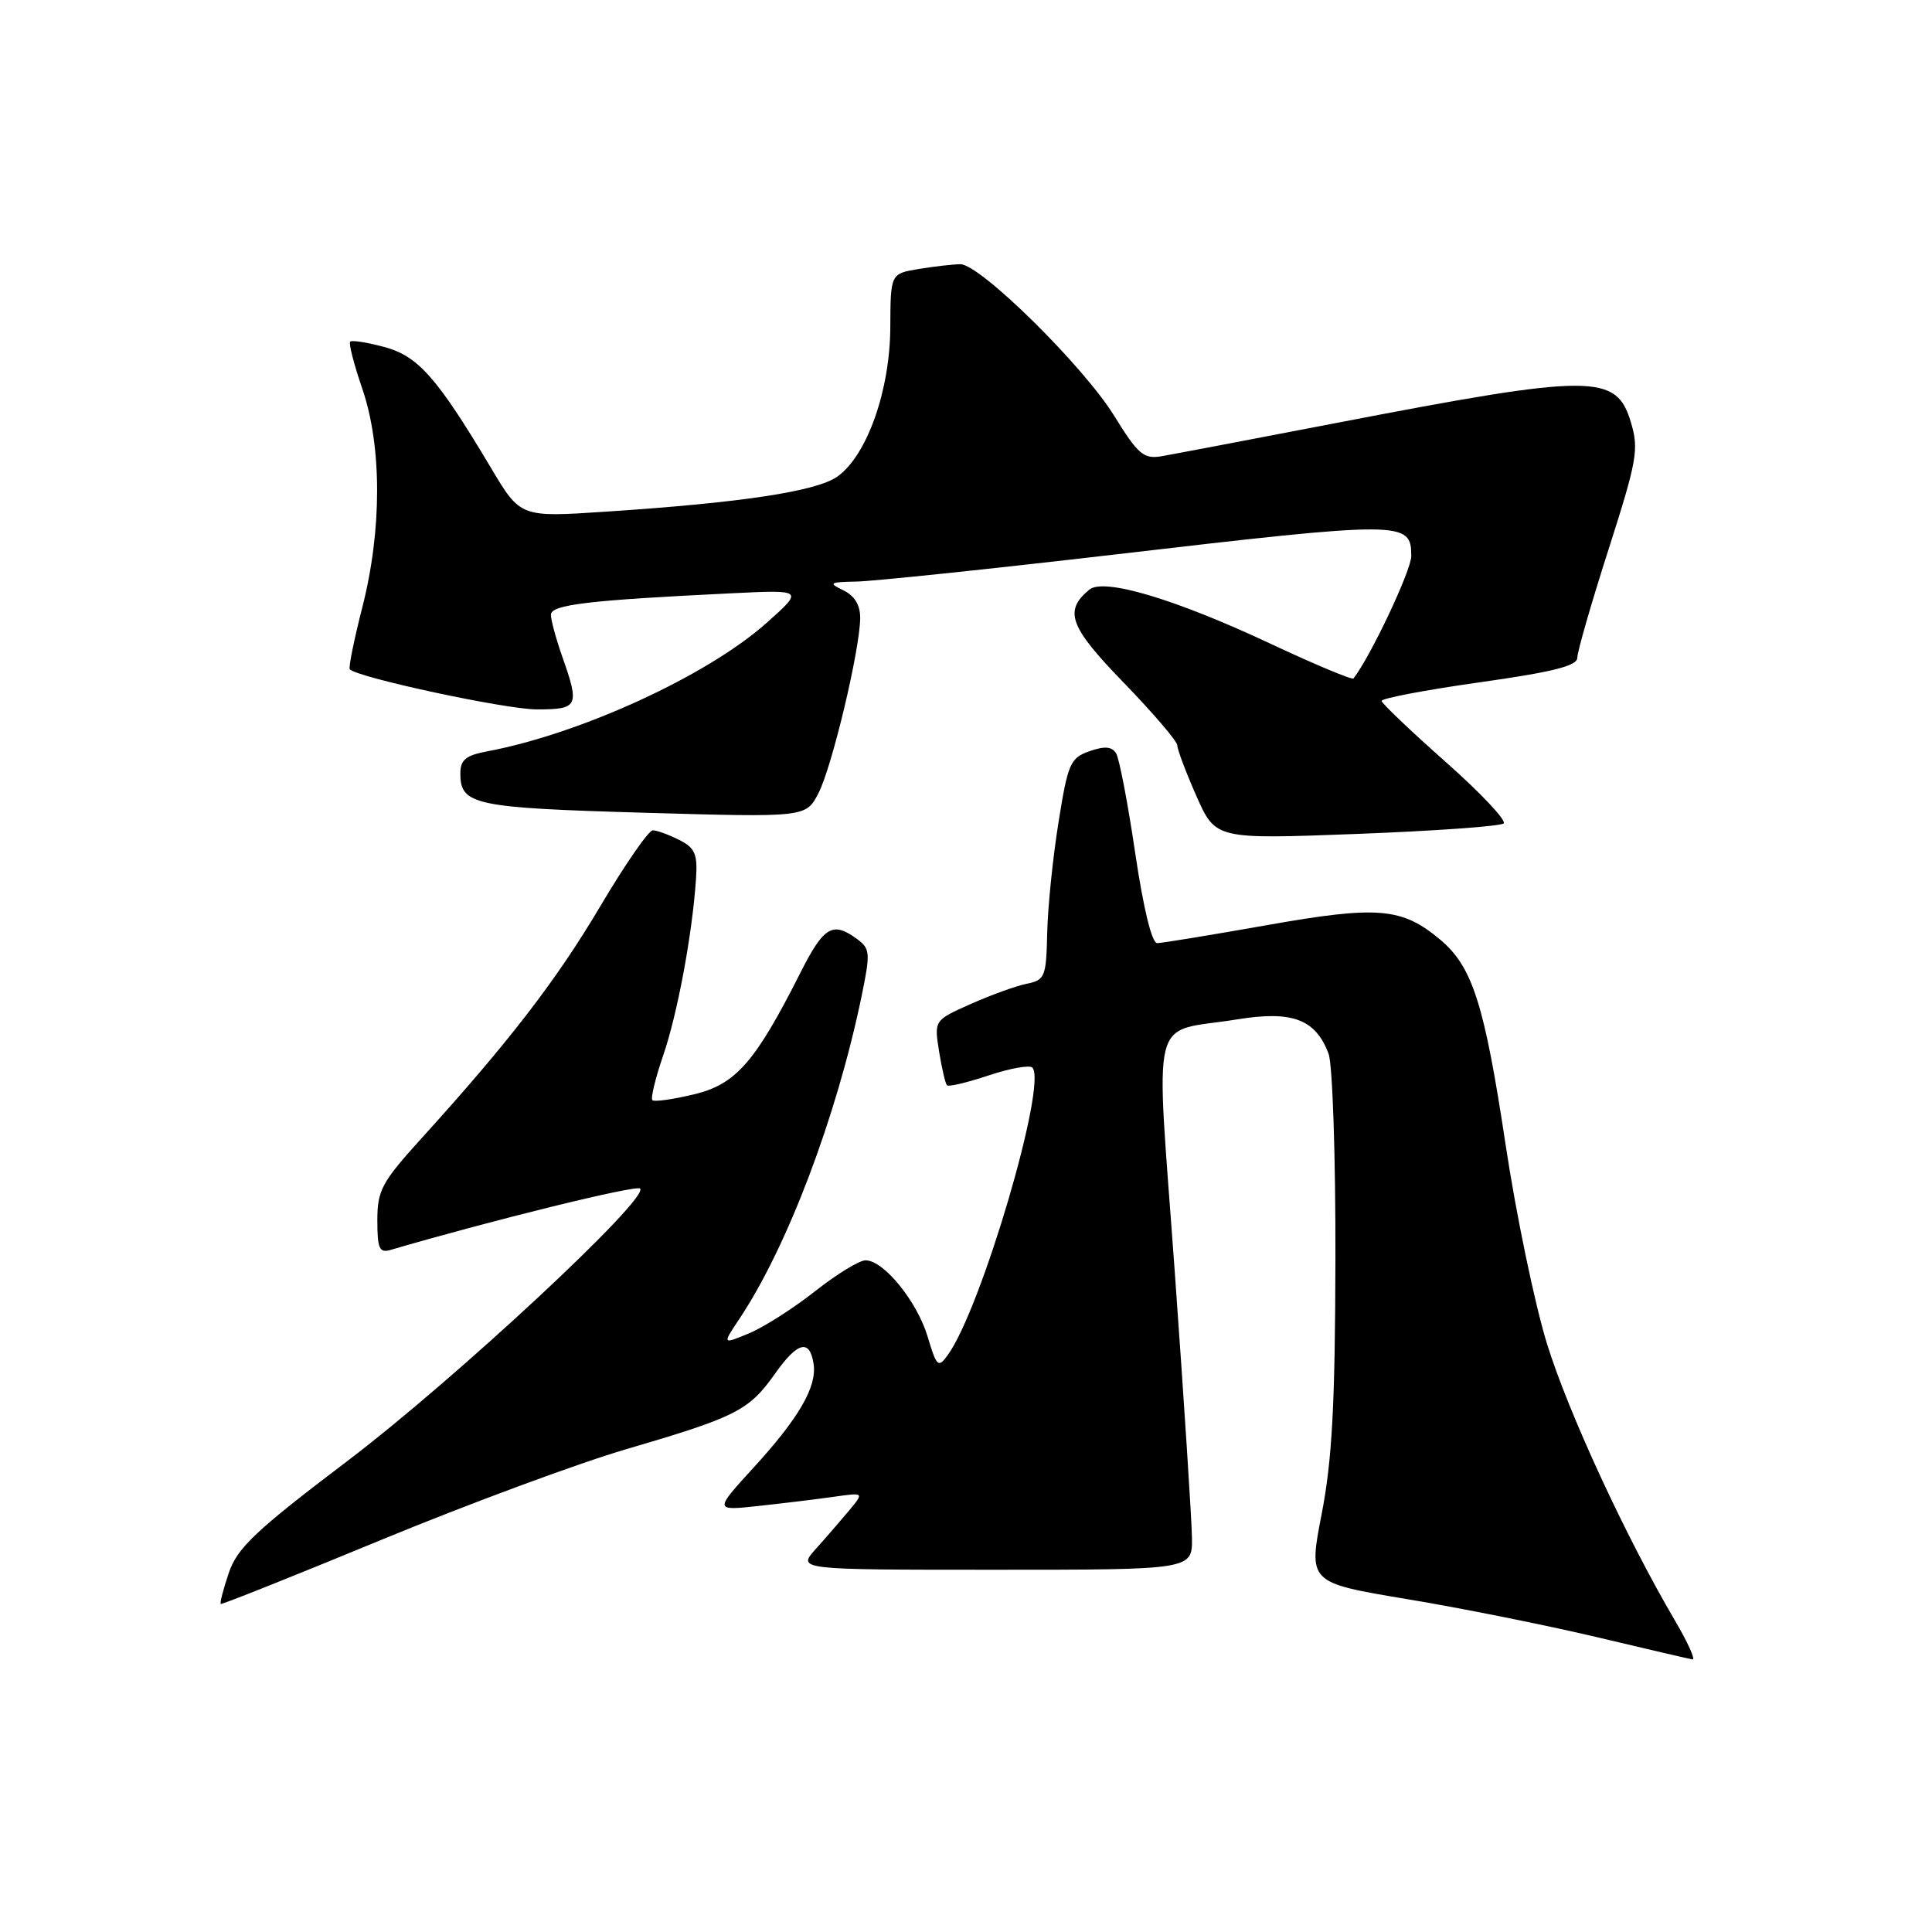 <?xml version="1.0" encoding="UTF-8" standalone="no"?>
<!DOCTYPE svg PUBLIC "-//W3C//DTD SVG 1.1//EN" "http://www.w3.org/Graphics/SVG/1.1/DTD/svg11.dtd" >
<svg xmlns="http://www.w3.org/2000/svg" xmlns:xlink="http://www.w3.org/1999/xlink" version="1.1" viewBox="0 0 256 256">
 <g >
 <path fill="currentColor"
d=" M 221.95 214.75 C 215.43 203.66 207.79 187.13 204.97 178.01 C 203.36 172.78 200.90 160.96 199.51 151.74 C 196.69 133.04 195.12 128.12 190.86 124.53 C 185.77 120.25 182.60 119.98 167.86 122.59 C 160.51 123.89 153.98 124.96 153.34 124.97 C 152.63 124.99 151.52 120.44 150.42 113.03 C 149.45 106.45 148.31 100.50 147.89 99.82 C 147.33 98.91 146.36 98.84 144.36 99.54 C 141.81 100.44 141.50 101.16 140.25 109.01 C 139.50 113.68 138.83 120.27 138.76 123.66 C 138.63 129.43 138.46 129.86 136.06 130.35 C 134.65 130.63 131.31 131.84 128.64 133.03 C 123.78 135.19 123.78 135.19 124.43 139.31 C 124.80 141.57 125.27 143.60 125.48 143.81 C 125.70 144.03 128.18 143.44 131.00 142.50 C 133.82 141.56 136.43 141.09 136.79 141.46 C 138.83 143.50 130.00 173.51 125.57 179.57 C 124.32 181.29 124.11 181.10 122.92 177.12 C 121.51 172.43 117.10 167.00 114.69 167.00 C 113.86 167.00 110.86 168.84 108.02 171.08 C 105.17 173.33 101.24 175.84 99.28 176.66 C 95.71 178.15 95.71 178.15 97.93 174.82 C 104.30 165.30 110.85 148.01 114.17 131.98 C 115.35 126.22 115.31 125.70 113.53 124.40 C 110.33 122.06 109.15 122.76 106.06 128.89 C 100.06 140.76 97.51 143.68 91.94 145.01 C 89.16 145.68 86.69 146.02 86.44 145.78 C 86.20 145.53 86.84 142.87 87.87 139.87 C 89.76 134.37 91.72 123.87 92.22 116.53 C 92.45 113.16 92.11 112.36 89.99 111.29 C 88.62 110.60 87.05 110.03 86.50 110.02 C 85.95 110.02 82.83 114.53 79.56 120.05 C 73.75 129.87 67.44 138.06 55.80 150.89 C 50.57 156.66 50.00 157.73 50.00 161.71 C 50.00 165.45 50.27 166.06 51.75 165.62 C 65.26 161.67 84.31 156.98 84.82 157.49 C 86.09 158.76 60.33 182.74 46.07 193.56 C 33.85 202.82 31.44 205.10 30.32 208.41 C 29.59 210.56 29.11 212.42 29.25 212.53 C 29.39 212.64 38.95 208.82 50.50 204.05 C 62.05 199.28 76.67 193.87 83.00 192.02 C 97.54 187.76 99.23 186.91 102.68 182.04 C 105.69 177.77 107.31 177.37 107.81 180.76 C 108.25 183.77 105.85 187.91 99.85 194.47 C 94.62 200.19 94.62 200.19 100.56 199.54 C 103.83 199.19 108.30 198.64 110.50 198.33 C 114.50 197.76 114.50 197.76 112.53 200.13 C 111.44 201.43 109.45 203.74 108.09 205.25 C 105.63 208.00 105.63 208.00 131.81 208.00 C 158.00 208.00 158.00 208.00 157.94 203.75 C 157.91 201.41 156.89 185.61 155.67 168.63 C 153.12 133.11 152.16 136.99 163.95 135.07 C 171.24 133.89 174.31 135.04 176.04 139.62 C 176.57 141.00 176.98 153.24 176.95 166.82 C 176.91 186.13 176.51 193.48 175.13 200.60 C 173.36 209.71 173.36 209.71 186.43 211.89 C 193.62 213.08 204.90 215.35 211.50 216.91 C 218.10 218.48 223.85 219.82 224.27 219.88 C 224.69 219.95 223.65 217.64 221.95 214.75 Z  M 199.24 109.11 C 199.65 108.73 196.19 105.06 191.56 100.96 C 186.93 96.86 183.11 93.22 183.07 92.88 C 183.03 92.54 188.85 91.43 196.00 90.42 C 205.74 89.05 209.00 88.23 209.00 87.16 C 209.00 86.37 210.86 79.91 213.14 72.80 C 216.92 60.99 217.18 59.53 216.10 55.95 C 214.17 49.48 211.09 49.49 177.00 56.06 C 165.72 58.24 155.31 60.21 153.86 60.46 C 151.55 60.85 150.78 60.19 147.65 55.12 C 143.57 48.50 129.86 34.99 127.25 35.01 C 126.29 35.02 123.81 35.30 121.75 35.64 C 118.00 36.26 118.00 36.26 117.97 43.38 C 117.93 51.72 114.90 60.30 111.00 63.12 C 108.26 65.10 98.34 66.61 80.23 67.80 C 68.96 68.55 68.96 68.55 65.07 62.02 C 57.92 50.03 55.41 47.19 50.93 45.98 C 48.66 45.37 46.62 45.05 46.40 45.27 C 46.18 45.49 46.90 48.29 48.00 51.49 C 50.62 59.13 50.63 70.23 48.00 80.51 C 46.90 84.81 46.16 88.49 46.35 88.69 C 47.47 89.80 67.03 94.00 71.13 94.00 C 76.63 94.00 76.83 93.60 74.50 87.00 C 73.68 84.66 73.00 82.17 73.00 81.46 C 73.00 80.12 77.95 79.53 97.00 78.61 C 106.50 78.15 106.50 78.15 101.55 82.56 C 93.71 89.53 76.95 97.23 64.55 99.56 C 61.72 100.09 61.00 100.68 61.00 102.49 C 61.00 106.65 62.79 107.04 85.29 107.69 C 106.79 108.31 106.79 108.31 108.45 105.10 C 110.25 101.61 113.94 86.12 113.98 81.90 C 113.99 80.18 113.24 78.94 111.75 78.22 C 109.72 77.24 109.89 77.13 113.50 77.06 C 115.70 77.02 131.00 75.42 147.50 73.50 C 186.09 69.00 187.00 69.01 187.00 73.69 C 187.00 75.58 181.57 87.07 179.34 89.90 C 179.17 90.12 174.17 88.03 168.23 85.24 C 155.68 79.36 146.25 76.55 144.34 78.13 C 140.93 80.96 141.70 83.04 148.91 90.47 C 152.81 94.50 156.00 98.23 156.00 98.77 C 156.00 99.31 157.14 102.33 158.53 105.48 C 161.07 111.21 161.07 111.21 179.78 110.50 C 190.08 110.11 198.83 109.48 199.24 109.11 Z "/>
</g>
</svg>